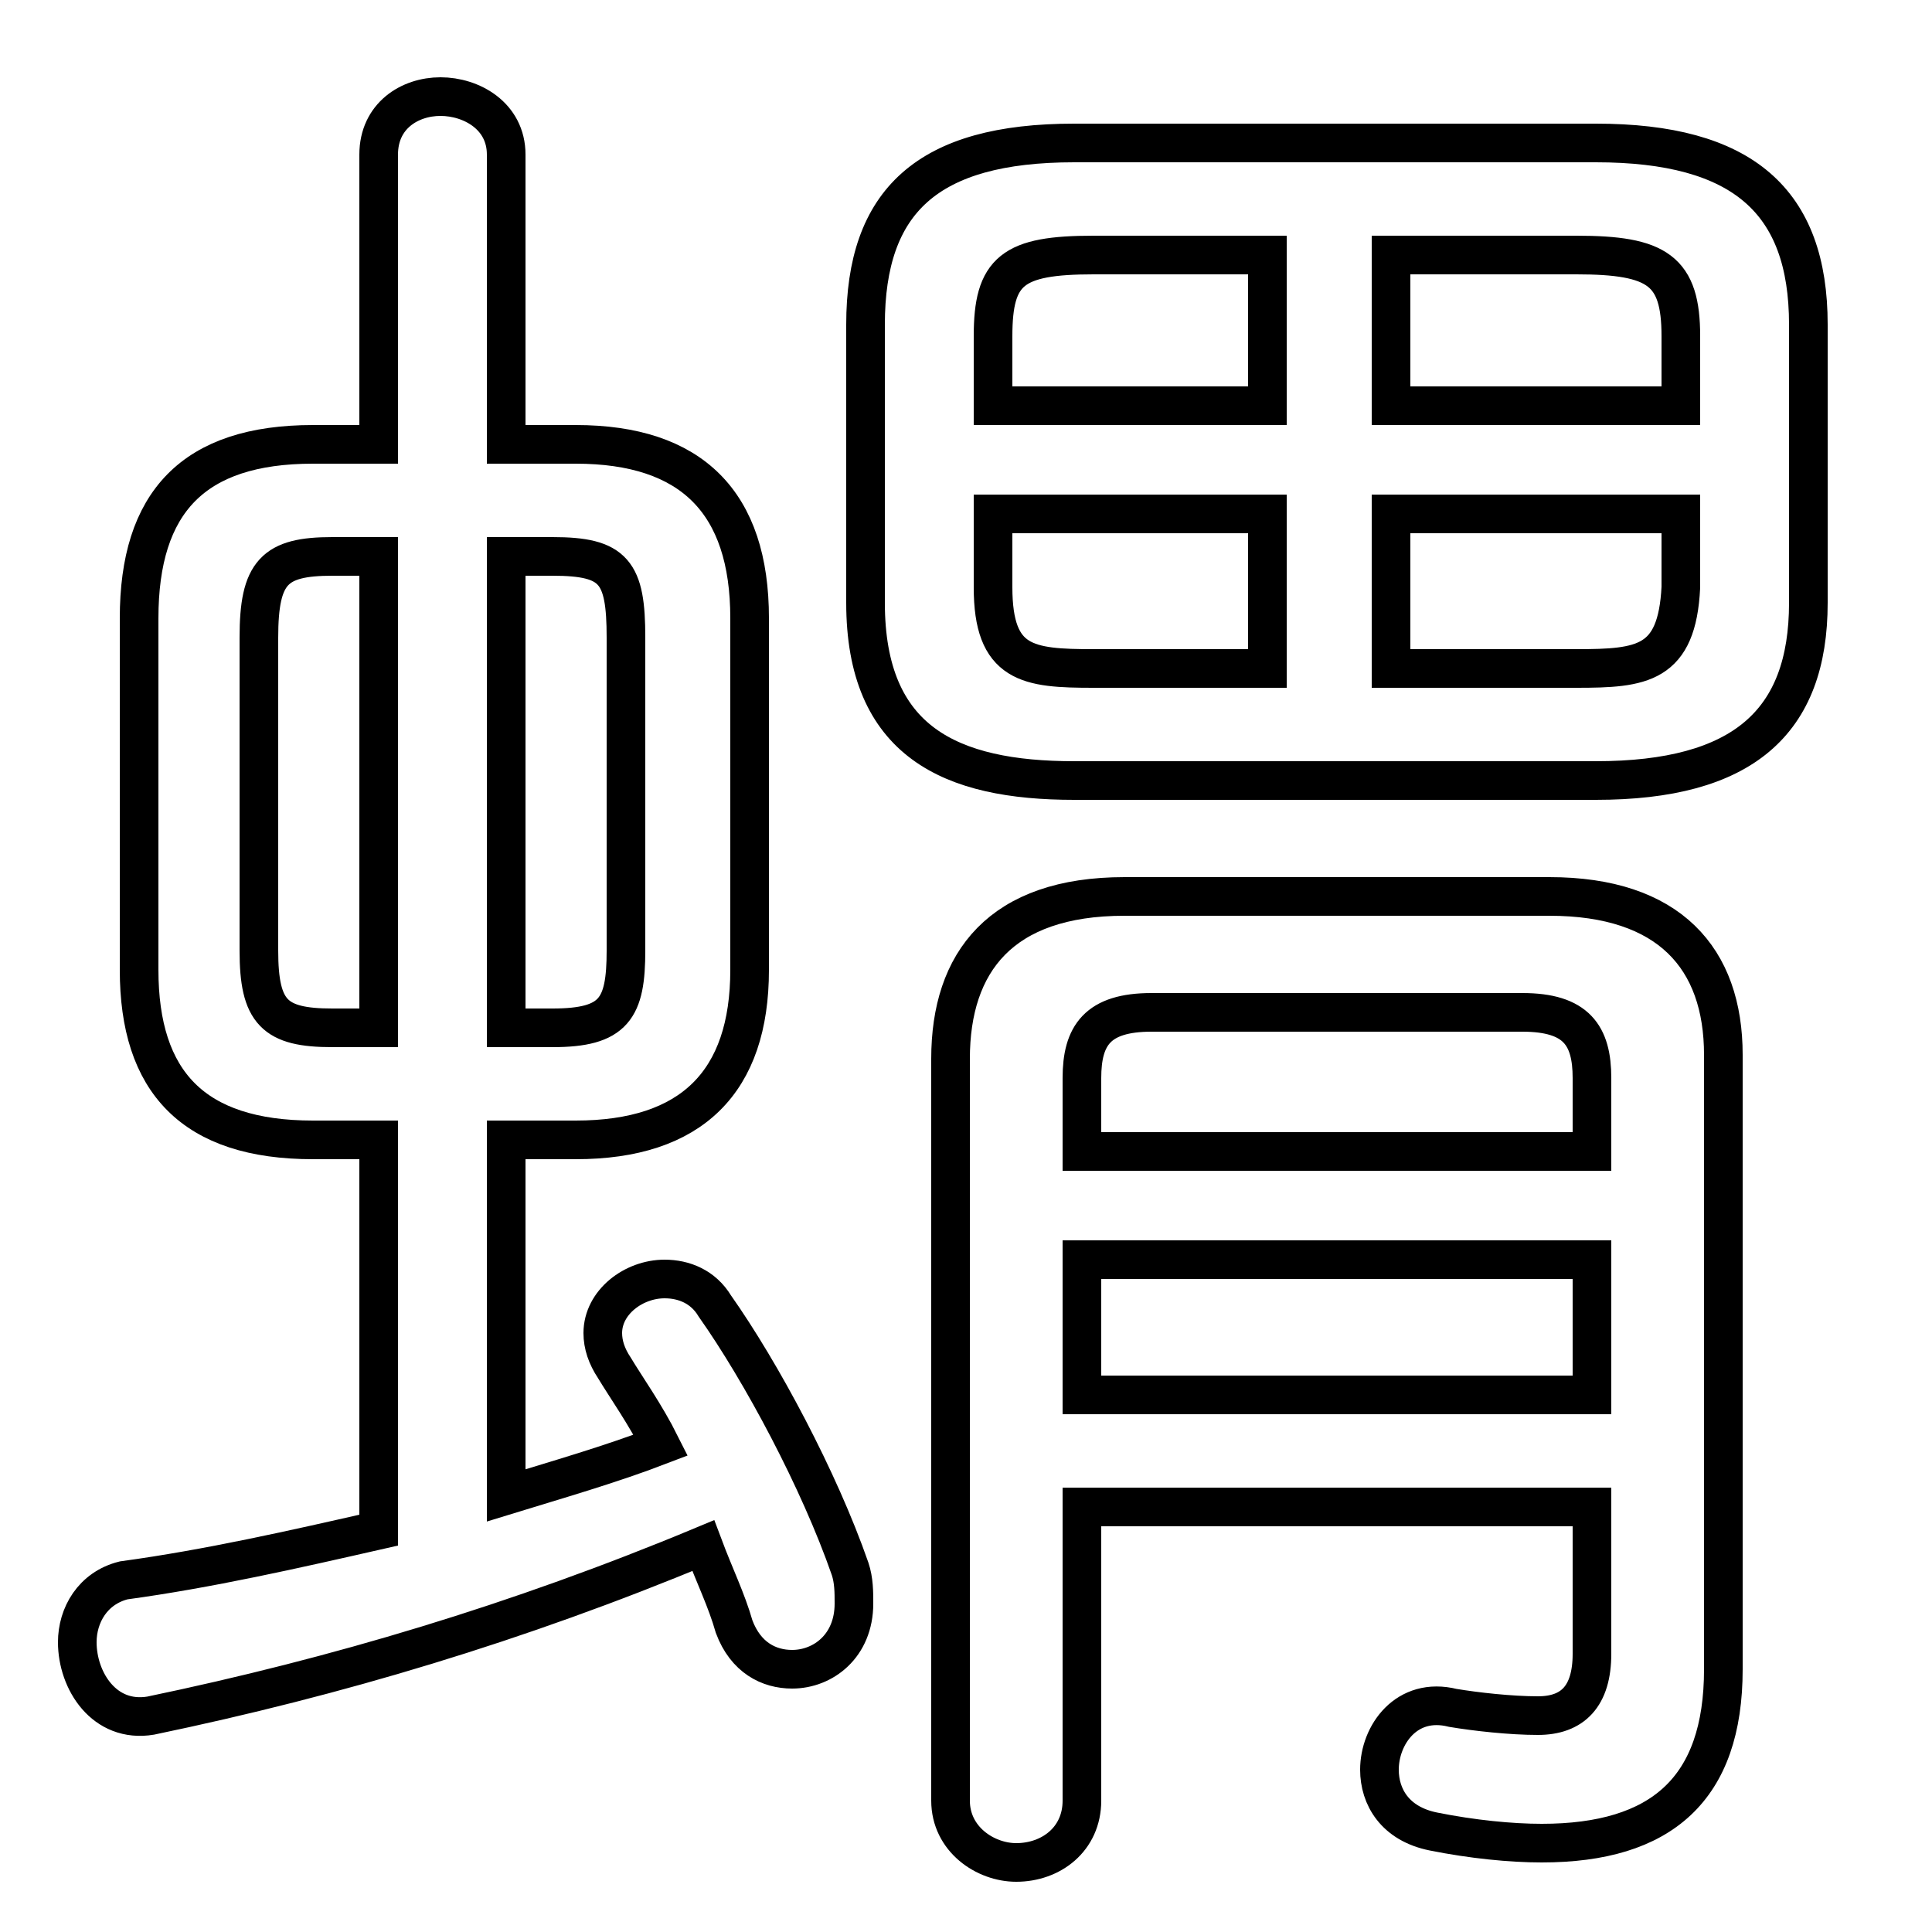 <svg xmlns="http://www.w3.org/2000/svg" viewBox="0 -44.0 50.0 50.0">
    <rect x="0" y="-44.0" width="50.0" height="50.0" fill="#808080" stroke="none"/>
    <g transform="scale(1, -1)">
        <!-- ボディの枠 -->
        <rect x="0" y="-6.0" width="50.0" height="50.0"
            stroke="white" fill="white"/>
        <!-- グリフ座標系の原点 -->
        <circle cx="0" cy="0" r="5" fill="white"/>
        <!-- グリフのアウトライン -->
        <g style="fill:none;stroke:#000000;stroke-width:1;">
<path d="M 36.0 30.7 L 43.5 30.7 L 43.5 28.8 C 43.4 26.8 42.5 26.7 40.8 26.7 L 36.0 26.7 Z M 14.9 14.5 C 17.9 14.5 19.4 16.0 19.4 18.9 L 19.4 28.0 C 19.4 31.0 17.9 32.5 14.9 32.5 L 13.1 32.5 L 13.1 40.0 C 13.1 41.0 12.2 41.5 11.4 41.5 C 10.6 41.5 9.8 41.0 9.8 40.0 L 9.8 32.5 L 8.1 32.5 C 5.0 32.5 3.6 31.0 3.6 28.0 L 3.6 18.9 C 3.6 16.0 5.0 14.5 8.1 14.5 L 9.8 14.5 L 9.8 4.4 C 7.6 3.9 5.4 3.4 3.2 3.1 C 2.4 2.9 2.0 2.2 2.0 1.5 C 2.0 0.5 2.7 -0.6 3.9 -0.4 C 8.7 0.6 13.4 2.0 18.2 4.0 C 18.5 3.2 18.8 2.6 19.0 1.9 C 19.3 1.1 19.9 0.8 20.5 0.8 C 21.3 0.8 22.1 1.4 22.1 2.5 C 22.1 2.8 22.1 3.1 22.0 3.4 C 21.2 5.7 19.7 8.5 18.5 10.2 C 18.2 10.7 17.7 10.9 17.2 10.9 C 16.4 10.9 15.6 10.3 15.6 9.5 C 15.6 9.2 15.7 8.9 15.9 8.6 C 16.2 8.1 16.7 7.4 17.1 6.6 C 15.8 6.1 14.4 5.7 13.1 5.3 L 13.1 14.5 Z M 41.2 5.0 L 41.2 1.2 C 41.2 0.1 40.7 -0.4 39.8 -0.4 C 39.1 -0.4 38.2 -0.3 37.6 -0.2 C 36.4 0.1 35.7 -0.9 35.7 -1.8 C 35.7 -2.5 36.1 -3.2 37.1 -3.4 C 38.1 -3.6 39.1 -3.7 39.9 -3.7 C 43.0 -3.7 44.6 -2.3 44.6 0.8 L 44.6 16.7 C 44.6 19.2 43.2 20.8 40.1 20.8 L 29.1 20.8 C 25.9 20.8 24.6 19.1 24.6 16.6 L 24.6 -2.6 C 24.6 -3.6 25.5 -4.2 26.3 -4.2 C 27.2 -4.2 28.0 -3.6 28.0 -2.6 L 28.0 5.0 Z M 8.6 17.4 C 7.1 17.4 6.7 17.8 6.7 19.4 L 6.7 27.5 C 6.7 29.2 7.1 29.6 8.6 29.6 L 9.8 29.6 L 9.8 17.4 Z M 32.8 37.4 L 32.8 33.5 L 25.7 33.5 L 25.7 35.3 C 25.7 37.0 26.2 37.4 28.3 37.4 Z M 41.3 23.8 C 45.1 23.8 46.8 25.3 46.8 28.4 L 46.8 35.6 C 46.8 38.8 45.1 40.3 41.3 40.3 L 27.8 40.3 C 24.0 40.3 22.4 38.8 22.4 35.6 L 22.4 28.4 C 22.4 24.8 24.6 23.8 27.8 23.8 Z M 41.2 11.4 L 41.2 7.9 L 28.0 7.9 L 28.0 11.4 Z M 13.1 17.4 L 13.1 29.6 L 14.3 29.6 C 15.9 29.6 16.2 29.2 16.2 27.5 L 16.2 19.4 C 16.2 17.9 15.9 17.4 14.3 17.4 Z M 32.8 30.7 L 32.8 26.7 L 28.3 26.7 C 26.6 26.7 25.7 26.8 25.7 28.8 L 25.7 30.7 Z M 41.2 14.2 L 28.0 14.2 L 28.0 16.1 C 28.0 17.2 28.4 17.8 29.8 17.8 L 39.4 17.8 C 40.8 17.8 41.2 17.2 41.2 16.1 Z M 36.0 37.4 L 40.8 37.4 C 42.9 37.4 43.5 37.0 43.5 35.3 L 43.5 33.5 L 36.0 33.5 Z"/>
</g>
</g>
</svg>